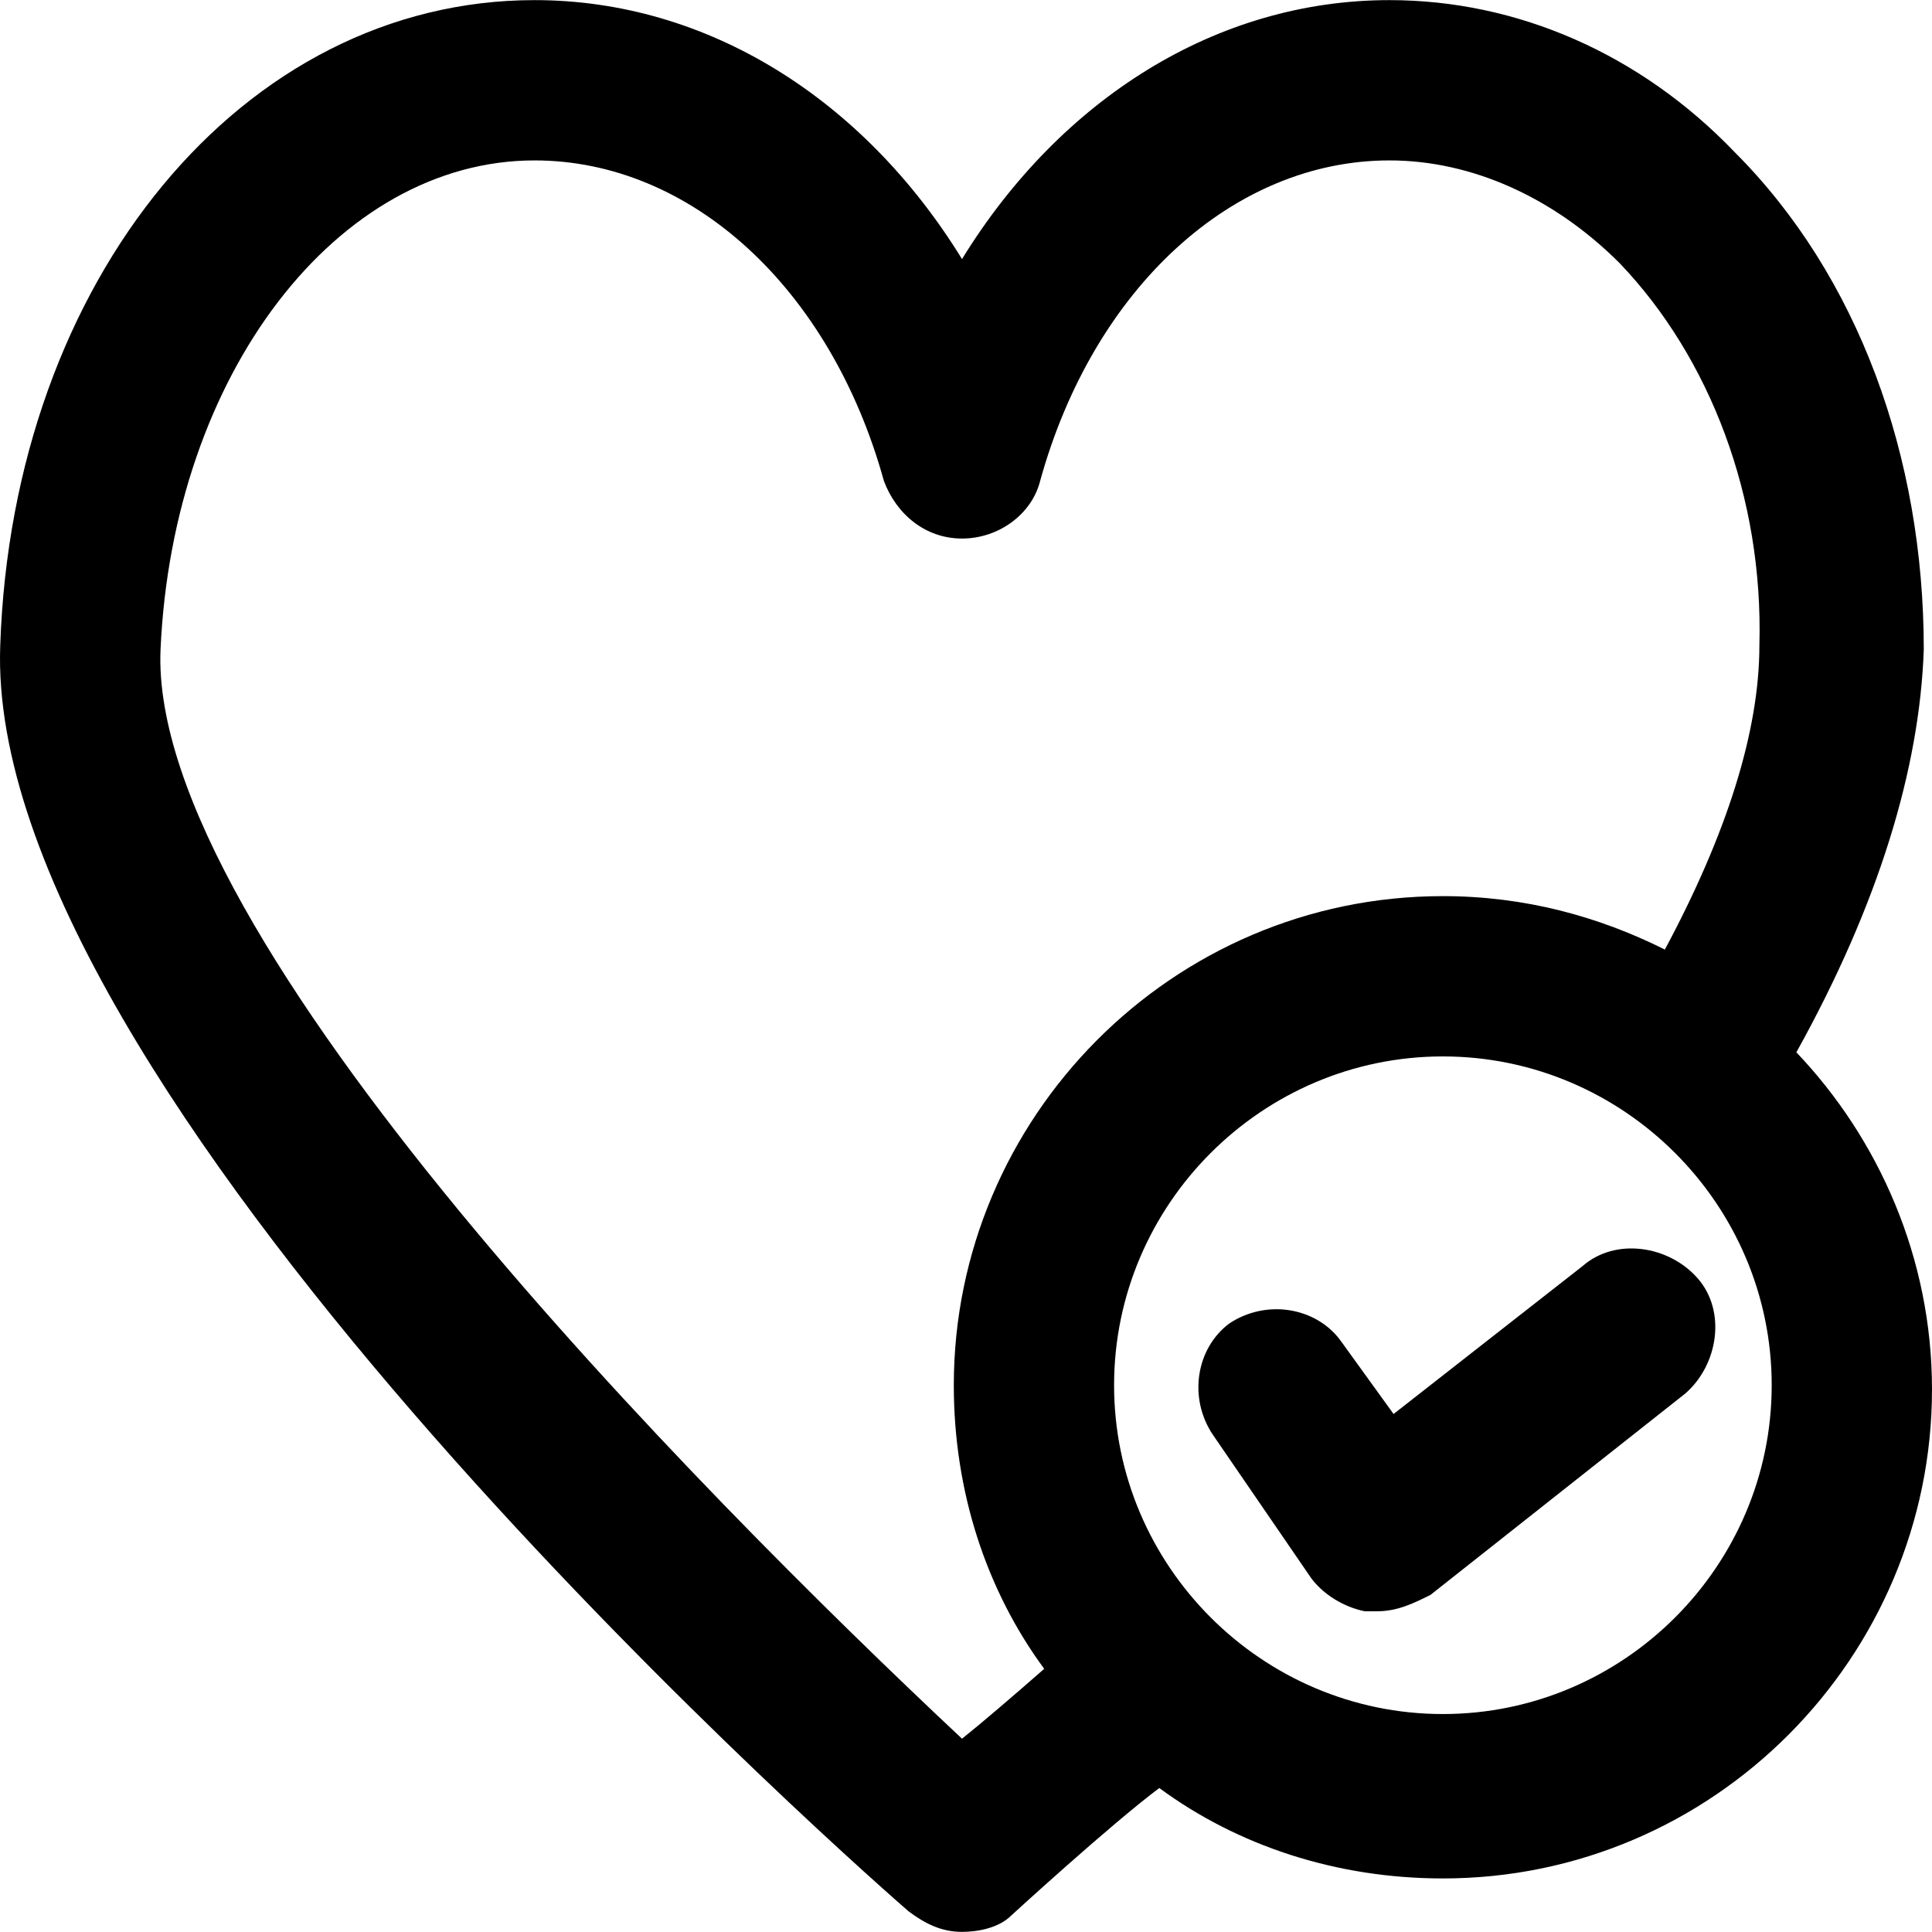 <?xml version="1.0" encoding="iso-8859-1"?>
<!-- Generator: Adobe Illustrator 19.0.0, SVG Export Plug-In . SVG Version: 6.00 Build 0)  -->
<svg version="1.1" id="Layer_1" xmlns="http://www.w3.org/2000/svg" xmlns:xlink="http://www.w3.org/1999/xlink" x="0px" y="0px"
	 viewBox="0 0 501.396 501.396" style="enable-background:new 0 0 501.396 501.396;" xml:space="preserve">
<g>
	<g>
		<path d="M466.196,273.098c21.333-38.4,32-73.6,33.067-104.533c0-50.133-17.067-97.067-49.067-129.067
			c-24.533-25.6-56.533-39.467-89.6-39.467c-44.8,0-85.333,25.6-110.933,67.2c-25.6-41.6-66.133-67.2-110.933-67.2
			C62.996,0.031,3.262,72.564,0.063,167.498c-4.267,114.133,211.2,307.2,235.733,328.533c4.267,3.2,8.533,5.333,13.867,5.333
			c4.267,0,9.6-1.067,12.8-4.267c0,0,25.6-23.467,38.4-33.067c20.267,14.933,45.867,23.467,73.6,23.467
			c70.4,0,126.933-57.6,126.933-126.933C501.396,326.431,487.529,295.498,466.196,273.098z M270.996,433.098
			c-8.533,7.467-16,13.867-21.333,18.133c-68.267-64-211.2-208-208-282.667c3.2-71.467,45.867-126.933,97.067-126.933
			c40.533,0,76.8,33.067,90.667,83.2c3.2,8.533,10.667,14.933,20.267,14.933c9.6,0,18.133-6.4,20.267-14.933
			c13.867-50.133,50.133-83.2,90.667-83.2c21.333,0,42.667,9.6,59.733,26.667c23.467,24.533,37.333,60.8,36.267,99.2
			c0,22.4-8.533,49.067-24.533,78.933c-17.067-8.533-36.267-13.867-57.6-13.867c-70.4,0-126.933,57.6-126.933,126.933
			C247.529,387.231,256.062,412.831,270.996,433.098z M374.462,444.831c-46.933,0-85.333-38.4-85.333-85.333
			s38.4-85.333,85.333-85.333c46.933,0,85.333,38.4,85.333,85.333S421.396,444.831,374.462,444.831z"/>
	</g>
</g>
<g>
	<g>
		<path d="M440.595,331.765c-7.466-8.534-21.333-10.667-29.866-3.201l-49.067,38.4l-13.867-19.2c-6.4-8.533-19.2-10.667-28.8-4.267
			c-8.533,6.4-10.667,19.2-4.267,28.8l25.6,37.333c3.2,4.267,8.533,7.467,13.867,8.533c1.067,0,2.133,0,3.2,0
			c5.333,0,9.6-2.133,13.867-4.267l66.133-52.267C445.928,354.165,448.062,340.298,440.595,331.765z"/>
	</g>
</g>
<g>
</g>
<g>
</g>
<g>
</g>
<g>
</g>
<g>
</g>
<g>
</g>
<g>
</g>
<g>
</g>
<g>
</g>
<g>
</g>
<g>
</g>
<g>
</g>
<g>
</g>
<g>
</g>
<g>
</g>
</svg>
